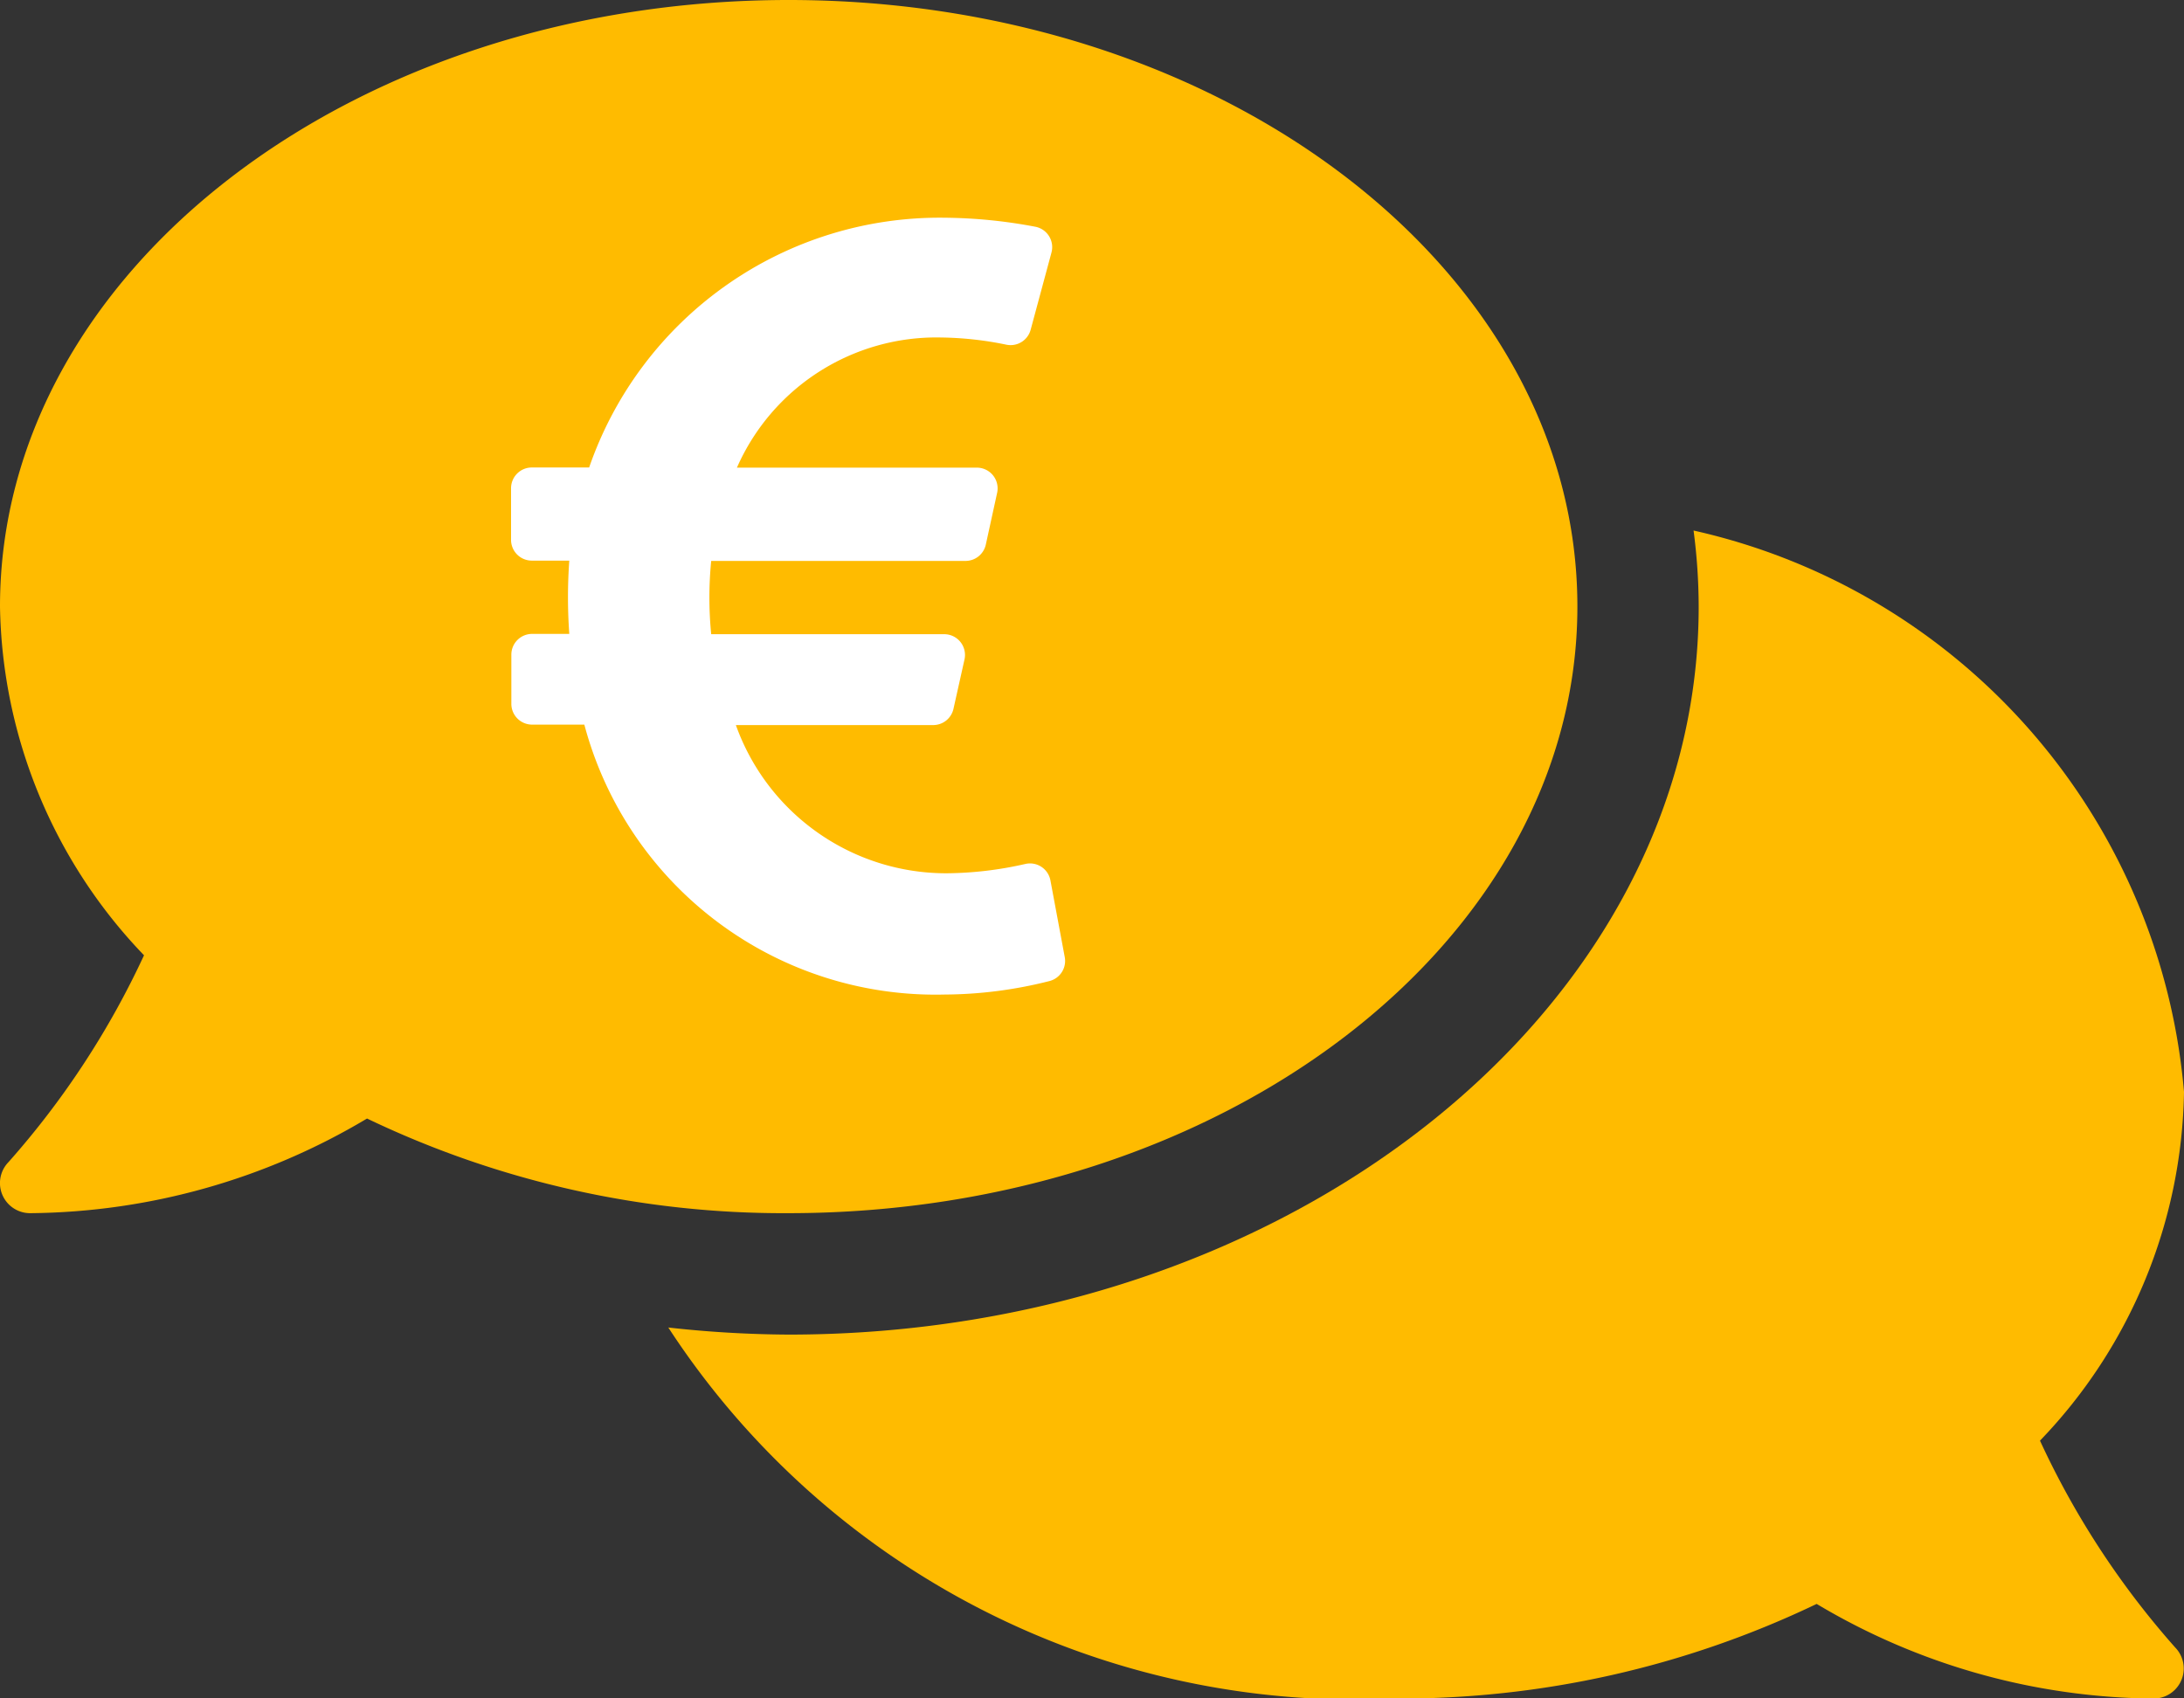 <svg xmlns="http://www.w3.org/2000/svg" width="14.513" height="11.288" viewBox="0 0 14.513 11.288"><rect x="0" y="0" width="14.513" height="11.288" fill="#333333" stroke="none"/><g transform="translate(0 -32)"><path d="M10.482,36.031C10.482,33.8,8.135,32,5.241,32S0,33.8,0,36.031a3.421,3.421,0,0,0,.957,2.318,5.64,5.64,0,0,1-.9,1.374.2.2,0,0,0,.146.34,4.433,4.433,0,0,0,2.236-.629,6.4,6.4,0,0,0,2.8.629C8.135,40.063,10.482,38.258,10.482,36.031Z" fill="#fb0"/><path d="M185.385,177.979a3.42,3.42,0,0,0,.957-2.318,4.189,4.189,0,0,0-3.259-3.731,3.91,3.91,0,0,1,.034.506c0,2.668-2.713,4.838-6.047,4.838a7.514,7.514,0,0,1-.8-.047,5.447,5.447,0,0,0,4.831,2.466,6.4,6.4,0,0,0,2.8-.629,4.434,4.434,0,0,0,2.236.629.2.2,0,0,0,.146-.34A5.618,5.618,0,0,1,185.385,177.979Z" transform="translate(-171.829 -136.404)" fill="#fb0"/><path d="M138.428,93.907a.138.138,0,0,0-.166-.108,2.422,2.422,0,0,1-.524.062,1.484,1.484,0,0,1-1.4-.985h1.311a.138.138,0,0,0,.135-.108l.073-.327a.138.138,0,0,0-.135-.169h-1.548a2.49,2.49,0,0,1,0-.487h1.69a.138.138,0,0,0,.135-.109l.075-.343a.138.138,0,0,0-.135-.168h-1.594A1.448,1.448,0,0,1,137.7,90.3a2.259,2.259,0,0,1,.436.048.138.138,0,0,0,.161-.1l.138-.512a.138.138,0,0,0-.107-.172,3.358,3.358,0,0,0-.607-.06,2.464,2.464,0,0,0-2.358,1.66h-.381a.138.138,0,0,0-.138.138v.343a.138.138,0,0,0,.138.138h.249a3.422,3.422,0,0,0,0,.487h-.247a.138.138,0,0,0-.138.138v.327a.138.138,0,0,0,.138.138h.347a2.415,2.415,0,0,0,2.392,1.794,2.876,2.876,0,0,0,.7-.09.138.138,0,0,0,.1-.161Z" transform="translate(-131.448 -56.057)" fill="#fff"/></g></svg>